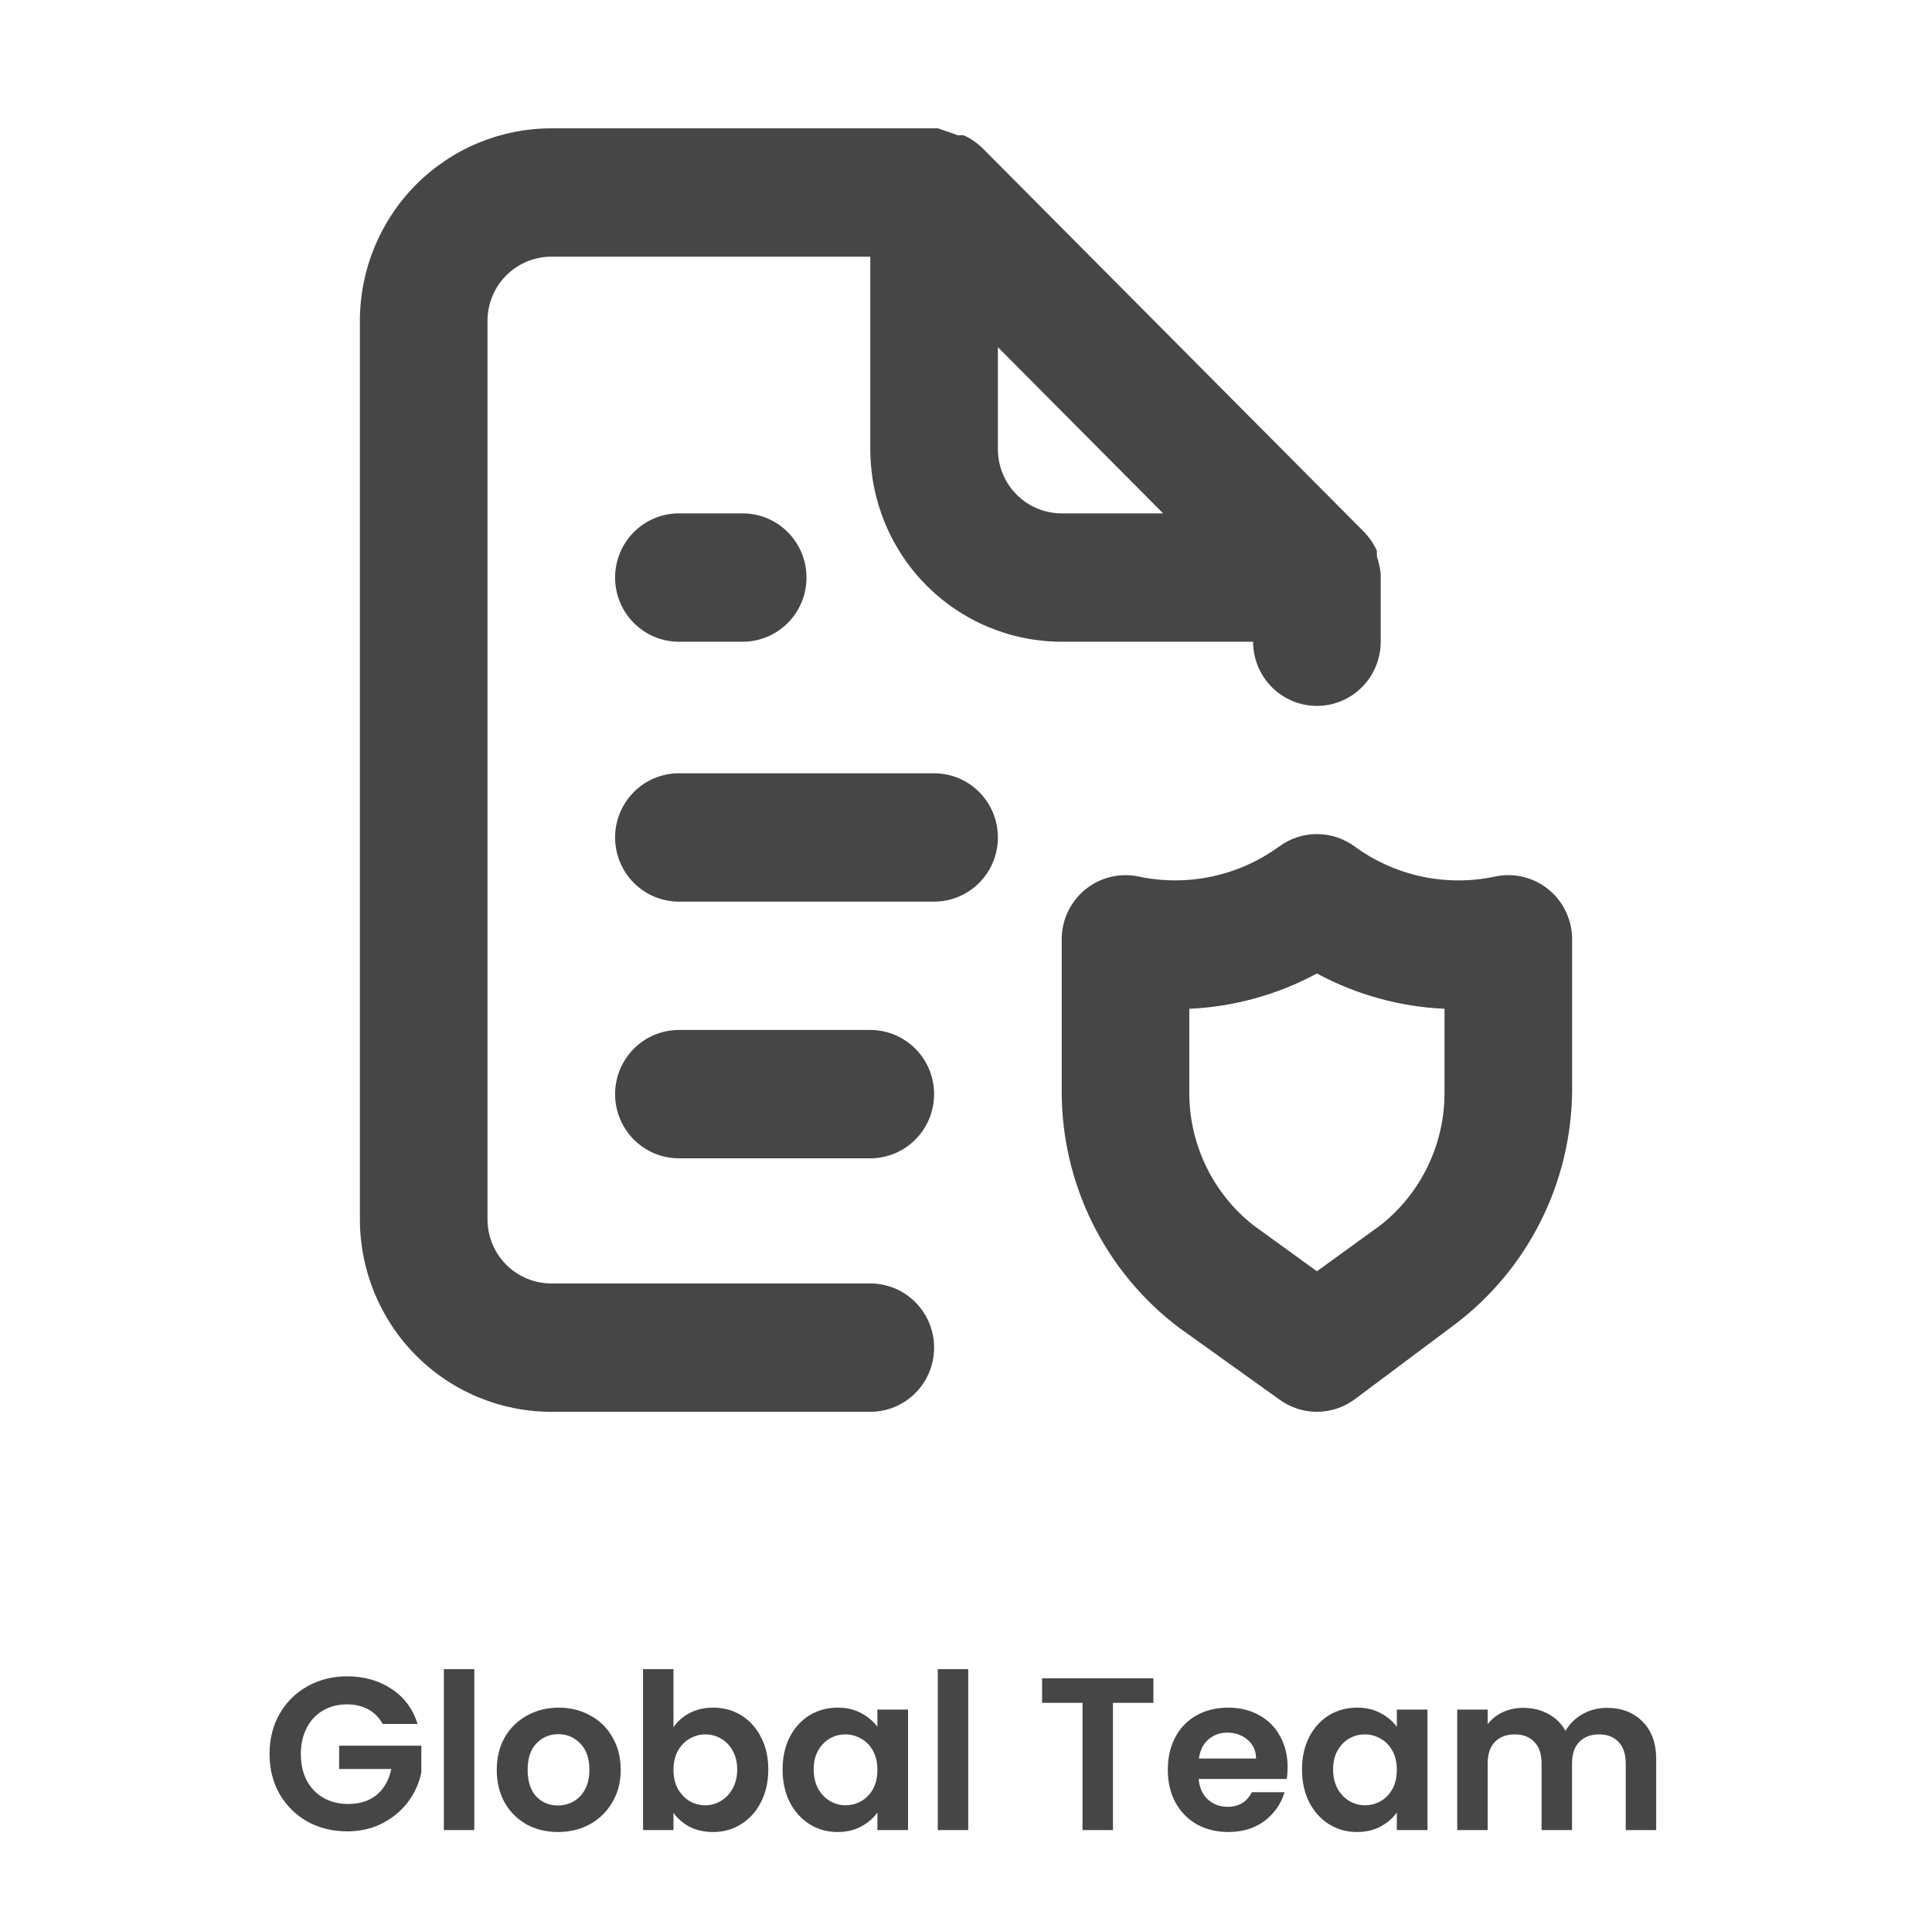 <svg width="173" height="172" viewBox="0 0 213 212" fill="none" xmlns="http://www.w3.org/2000/svg">
<path d="M95.938 141.667H60.73C58.862 141.667 57.071 140.92 55.75 139.592C54.43 138.264 53.688 136.462 53.688 134.583V35.417C53.688 33.538 54.43 31.736 55.75 30.408C57.071 29.08 58.862 28.333 60.73 28.333H95.938V49.583C95.938 55.219 98.163 60.624 102.125 64.609C106.087 68.594 111.46 70.833 117.063 70.833H138.188C138.188 72.712 138.93 74.514 140.25 75.842C141.571 77.17 143.362 77.917 145.229 77.917C147.097 77.917 148.888 77.17 150.209 75.842C151.529 74.514 152.271 72.712 152.271 70.833V63.75C152.271 63.75 152.271 63.75 152.271 63.325C152.198 62.674 152.056 62.033 151.849 61.413V60.775C151.51 60.047 151.058 59.377 150.511 58.792V58.792L108.261 16.292C107.679 15.741 107.013 15.286 106.289 14.946C106.079 14.916 105.866 14.916 105.655 14.946L103.402 14.167H60.73C55.127 14.167 49.754 16.405 45.792 20.391C41.83 24.376 39.605 29.781 39.605 35.417V134.583C39.605 140.219 41.83 145.624 45.792 149.609C49.754 153.594 55.127 155.833 60.73 155.833H95.938C97.805 155.833 99.597 155.087 100.917 153.759C102.238 152.43 102.979 150.629 102.979 148.75C102.979 146.871 102.238 145.07 100.917 143.741C99.597 142.413 97.805 141.667 95.938 141.667ZM110.021 38.321L128.259 56.667H117.063C115.195 56.667 113.404 55.92 112.084 54.592C110.763 53.264 110.021 51.462 110.021 49.583V38.321ZM74.813 56.667C72.945 56.667 71.154 57.413 69.834 58.741C68.513 60.07 67.771 61.871 67.771 63.75C67.771 65.629 68.513 67.43 69.834 68.759C71.154 70.087 72.945 70.833 74.813 70.833H81.855C83.722 70.833 85.513 70.087 86.834 68.759C88.154 67.43 88.896 65.629 88.896 63.75C88.896 61.871 88.154 60.07 86.834 58.741C85.513 57.413 83.722 56.667 81.855 56.667H74.813ZM170.791 98.175C169.973 97.509 169.017 97.037 167.993 96.791C166.969 96.546 165.904 96.535 164.876 96.758C162.206 97.324 159.447 97.32 156.779 96.747C154.11 96.174 151.591 95.043 149.384 93.429C148.178 92.543 146.723 92.065 145.229 92.065C143.736 92.065 142.281 92.543 141.075 93.429C138.866 95.039 136.347 96.167 133.679 96.74C131.011 97.314 128.254 97.32 125.583 96.758C124.543 96.533 123.466 96.548 122.433 96.802C121.4 97.056 120.437 97.542 119.617 98.223C118.797 98.905 118.141 99.764 117.699 100.738C117.256 101.711 117.039 102.772 117.063 103.842V120.417C117.052 125.487 118.217 130.49 120.467 135.027C122.716 139.565 125.987 143.512 130.019 146.554L141.004 154.417C142.223 155.336 143.706 155.833 145.229 155.833C146.753 155.833 148.236 155.336 149.454 154.417L160.439 146.2C164.425 143.194 167.667 139.304 169.914 134.832C172.161 130.36 173.353 125.427 173.396 120.417V103.629C173.389 102.583 173.152 101.551 172.702 100.608C172.251 99.665 171.598 98.834 170.791 98.175V98.175ZM159.313 120.417C159.346 123.262 158.728 126.077 157.507 128.644C156.286 131.211 154.495 133.461 152.271 135.221L145.229 140.321L138.188 135.221C135.964 133.461 134.173 131.211 132.952 128.644C131.731 126.077 131.113 123.262 131.146 120.417V111.35C136.071 111.127 140.884 109.796 145.229 107.454C149.575 109.796 154.388 111.127 159.313 111.35V120.417ZM95.938 113.687H74.813C72.945 113.687 71.154 114.434 69.834 115.762C68.513 117.091 67.771 118.892 67.771 120.771C67.771 122.649 68.513 124.451 69.834 125.779C71.154 127.108 72.945 127.854 74.813 127.854H95.938C97.805 127.854 99.597 127.108 100.917 125.779C102.238 124.451 102.979 122.649 102.979 120.771C102.979 118.892 102.238 117.091 100.917 115.762C99.597 114.434 97.805 113.687 95.938 113.687ZM102.979 85.354H74.813C72.945 85.354 71.154 86.1 69.834 87.429C68.513 88.757 67.771 90.559 67.771 92.438C67.771 94.316 68.513 96.118 69.834 97.446C71.154 98.775 72.945 99.521 74.813 99.521H102.979C104.847 99.521 106.638 98.775 107.959 97.446C109.279 96.118 110.021 94.316 110.021 92.438C110.021 90.559 109.279 88.757 107.959 87.429C106.638 86.1 104.847 85.354 102.979 85.354Z" fill="#464646"/>
<path d="M42.113 190.288C41.729 189.584 41.201 189.048 40.529 188.68C39.857 188.312 39.073 188.128 38.177 188.128C37.185 188.128 36.305 188.352 35.537 188.8C34.769 189.248 34.169 189.888 33.737 190.72C33.305 191.552 33.089 192.512 33.089 193.6C33.089 194.72 33.305 195.696 33.737 196.528C34.185 197.36 34.801 198 35.585 198.448C36.369 198.896 37.281 199.12 38.321 199.12C39.601 199.12 40.649 198.784 41.465 198.112C42.281 197.424 42.817 196.472 43.073 195.256H37.313V192.688H46.385V195.616C46.161 196.784 45.681 197.864 44.945 198.856C44.209 199.848 43.257 200.648 42.089 201.256C40.937 201.848 39.641 202.144 38.201 202.144C36.585 202.144 35.121 201.784 33.809 201.064C32.513 200.328 31.489 199.312 30.737 198.016C30.001 196.72 29.633 195.248 29.633 193.6C29.633 191.952 30.001 190.48 30.737 189.184C31.489 187.872 32.513 186.856 33.809 186.136C35.121 185.4 36.577 185.032 38.177 185.032C40.065 185.032 41.705 185.496 43.097 186.424C44.489 187.336 45.449 188.624 45.977 190.288H42.113ZM52.231 184.24V202H48.871V184.24H52.231ZM61.455 202.216C60.175 202.216 59.023 201.936 57.998 201.376C56.974 200.8 56.166 199.992 55.575 198.952C54.998 197.912 54.711 196.712 54.711 195.352C54.711 193.992 55.007 192.792 55.599 191.752C56.206 190.712 57.031 189.912 58.071 189.352C59.111 188.776 60.27 188.488 61.55 188.488C62.831 188.488 63.99 188.776 65.031 189.352C66.07 189.912 66.886 190.712 67.478 191.752C68.087 192.792 68.391 193.992 68.391 195.352C68.391 196.712 68.079 197.912 67.454 198.952C66.847 199.992 66.014 200.8 64.959 201.376C63.919 201.936 62.751 202.216 61.455 202.216ZM61.455 199.288C62.062 199.288 62.63 199.144 63.158 198.856C63.703 198.552 64.135 198.104 64.454 197.512C64.775 196.92 64.934 196.2 64.934 195.352C64.934 194.088 64.599 193.12 63.926 192.448C63.27 191.76 62.462 191.416 61.502 191.416C60.542 191.416 59.734 191.76 59.078 192.448C58.438 193.12 58.118 194.088 58.118 195.352C58.118 196.616 58.431 197.592 59.054 198.28C59.694 198.952 60.495 199.288 61.455 199.288ZM74.215 190.648C74.647 190.008 75.239 189.488 75.991 189.088C76.759 188.688 77.631 188.488 78.607 188.488C79.743 188.488 80.767 188.768 81.679 189.328C82.607 189.888 83.335 190.688 83.863 191.728C84.407 192.752 84.679 193.944 84.679 195.304C84.679 196.664 84.407 197.872 83.863 198.928C83.335 199.968 82.607 200.776 81.679 201.352C80.767 201.928 79.743 202.216 78.607 202.216C77.615 202.216 76.743 202.024 75.991 201.64C75.255 201.24 74.663 200.728 74.215 200.104V202H70.855V184.24H74.215V190.648ZM81.247 195.304C81.247 194.504 81.079 193.816 80.743 193.24C80.423 192.648 79.991 192.2 79.447 191.896C78.919 191.592 78.343 191.44 77.719 191.44C77.111 191.44 76.535 191.6 75.991 191.92C75.463 192.224 75.031 192.672 74.695 193.264C74.375 193.856 74.215 194.552 74.215 195.352C74.215 196.152 74.375 196.848 74.695 197.44C75.031 198.032 75.463 198.488 75.991 198.808C76.535 199.112 77.111 199.264 77.719 199.264C78.343 199.264 78.919 199.104 79.447 198.784C79.991 198.464 80.423 198.008 80.743 197.416C81.079 196.824 81.247 196.12 81.247 195.304ZM86.257 195.304C86.257 193.96 86.521 192.768 87.049 191.728C87.593 190.688 88.321 189.888 89.233 189.328C90.161 188.768 91.193 188.488 92.329 188.488C93.321 188.488 94.185 188.688 94.921 189.088C95.673 189.488 96.273 189.992 96.721 190.6V188.704H100.105V202H96.721V200.056C96.289 200.68 95.689 201.2 94.921 201.616C94.169 202.016 93.297 202.216 92.305 202.216C91.185 202.216 90.161 201.928 89.233 201.352C88.321 200.776 87.593 199.968 87.049 198.928C86.521 197.872 86.257 196.664 86.257 195.304ZM96.721 195.352C96.721 194.536 96.561 193.84 96.241 193.264C95.921 192.672 95.489 192.224 94.945 191.92C94.401 191.6 93.817 191.44 93.193 191.44C92.569 191.44 91.993 191.592 91.465 191.896C90.937 192.2 90.505 192.648 90.169 193.24C89.849 193.816 89.689 194.504 89.689 195.304C89.689 196.104 89.849 196.808 90.169 197.416C90.505 198.008 90.937 198.464 91.465 198.784C92.009 199.104 92.585 199.264 93.193 199.264C93.817 199.264 94.401 199.112 94.945 198.808C95.489 198.488 95.921 198.04 96.241 197.464C96.561 196.872 96.721 196.168 96.721 195.352ZM106.746 184.24V202H103.386V184.24H106.746ZM127.185 185.248V187.96H122.721V202H119.361V187.96H114.897V185.248H127.185ZM141.996 195.064C141.996 195.544 141.964 195.976 141.9 196.36H132.18C132.26 197.32 132.596 198.072 133.188 198.616C133.78 199.16 134.508 199.432 135.372 199.432C136.62 199.432 137.508 198.896 138.036 197.824H141.66C141.276 199.104 140.54 200.16 139.452 200.992C138.364 201.808 137.028 202.216 135.444 202.216C134.164 202.216 133.012 201.936 131.988 201.376C130.98 200.8 130.188 199.992 129.612 198.952C129.052 197.912 128.772 196.712 128.772 195.352C128.772 193.976 129.052 192.768 129.612 191.728C130.172 190.688 130.956 189.888 131.964 189.328C132.972 188.768 134.132 188.488 135.444 188.488C136.708 188.488 137.836 188.76 138.828 189.304C139.836 189.848 140.612 190.624 141.156 191.632C141.716 192.624 141.996 193.768 141.996 195.064ZM138.516 194.104C138.5 193.24 138.188 192.552 137.58 192.04C136.972 191.512 136.228 191.248 135.348 191.248C134.516 191.248 133.812 191.504 133.236 192.016C132.676 192.512 132.332 193.208 132.204 194.104H138.516ZM143.585 195.304C143.585 193.96 143.849 192.768 144.377 191.728C144.921 190.688 145.649 189.888 146.561 189.328C147.489 188.768 148.521 188.488 149.657 188.488C150.649 188.488 151.513 188.688 152.249 189.088C153.001 189.488 153.601 189.992 154.049 190.6V188.704H157.433V202H154.049V200.056C153.617 200.68 153.017 201.2 152.249 201.616C151.497 202.016 150.625 202.216 149.633 202.216C148.513 202.216 147.489 201.928 146.561 201.352C145.649 200.776 144.921 199.968 144.377 198.928C143.849 197.872 143.585 196.664 143.585 195.304ZM154.049 195.352C154.049 194.536 153.889 193.84 153.569 193.264C153.249 192.672 152.817 192.224 152.273 191.92C151.729 191.6 151.145 191.44 150.521 191.44C149.897 191.44 149.321 191.592 148.793 191.896C148.265 192.2 147.833 192.648 147.497 193.24C147.177 193.816 147.017 194.504 147.017 195.304C147.017 196.104 147.177 196.808 147.497 197.416C147.833 198.008 148.265 198.464 148.793 198.784C149.337 199.104 149.913 199.264 150.521 199.264C151.145 199.264 151.729 199.112 152.273 198.808C152.817 198.488 153.249 198.04 153.569 197.464C153.889 196.872 154.049 196.168 154.049 195.352ZM177.227 188.512C178.859 188.512 180.171 189.016 181.163 190.024C182.171 191.016 182.675 192.408 182.675 194.2V202H179.315V194.656C179.315 193.616 179.051 192.824 178.523 192.28C177.995 191.72 177.275 191.44 176.363 191.44C175.451 191.44 174.723 191.72 174.179 192.28C173.651 192.824 173.387 193.616 173.387 194.656V202H170.027V194.656C170.027 193.616 169.763 192.824 169.235 192.28C168.707 191.72 167.987 191.44 167.075 191.44C166.147 191.44 165.411 191.72 164.867 192.28C164.339 192.824 164.075 193.616 164.075 194.656V202H160.715V188.704H164.075V190.312C164.507 189.752 165.059 189.312 165.731 188.992C166.419 188.672 167.171 188.512 167.987 188.512C169.027 188.512 169.955 188.736 170.771 189.184C171.587 189.616 172.219 190.24 172.667 191.056C173.099 190.288 173.723 189.672 174.539 189.208C175.371 188.744 176.267 188.512 177.227 188.512Z" fill="#464646"/>
</svg>
